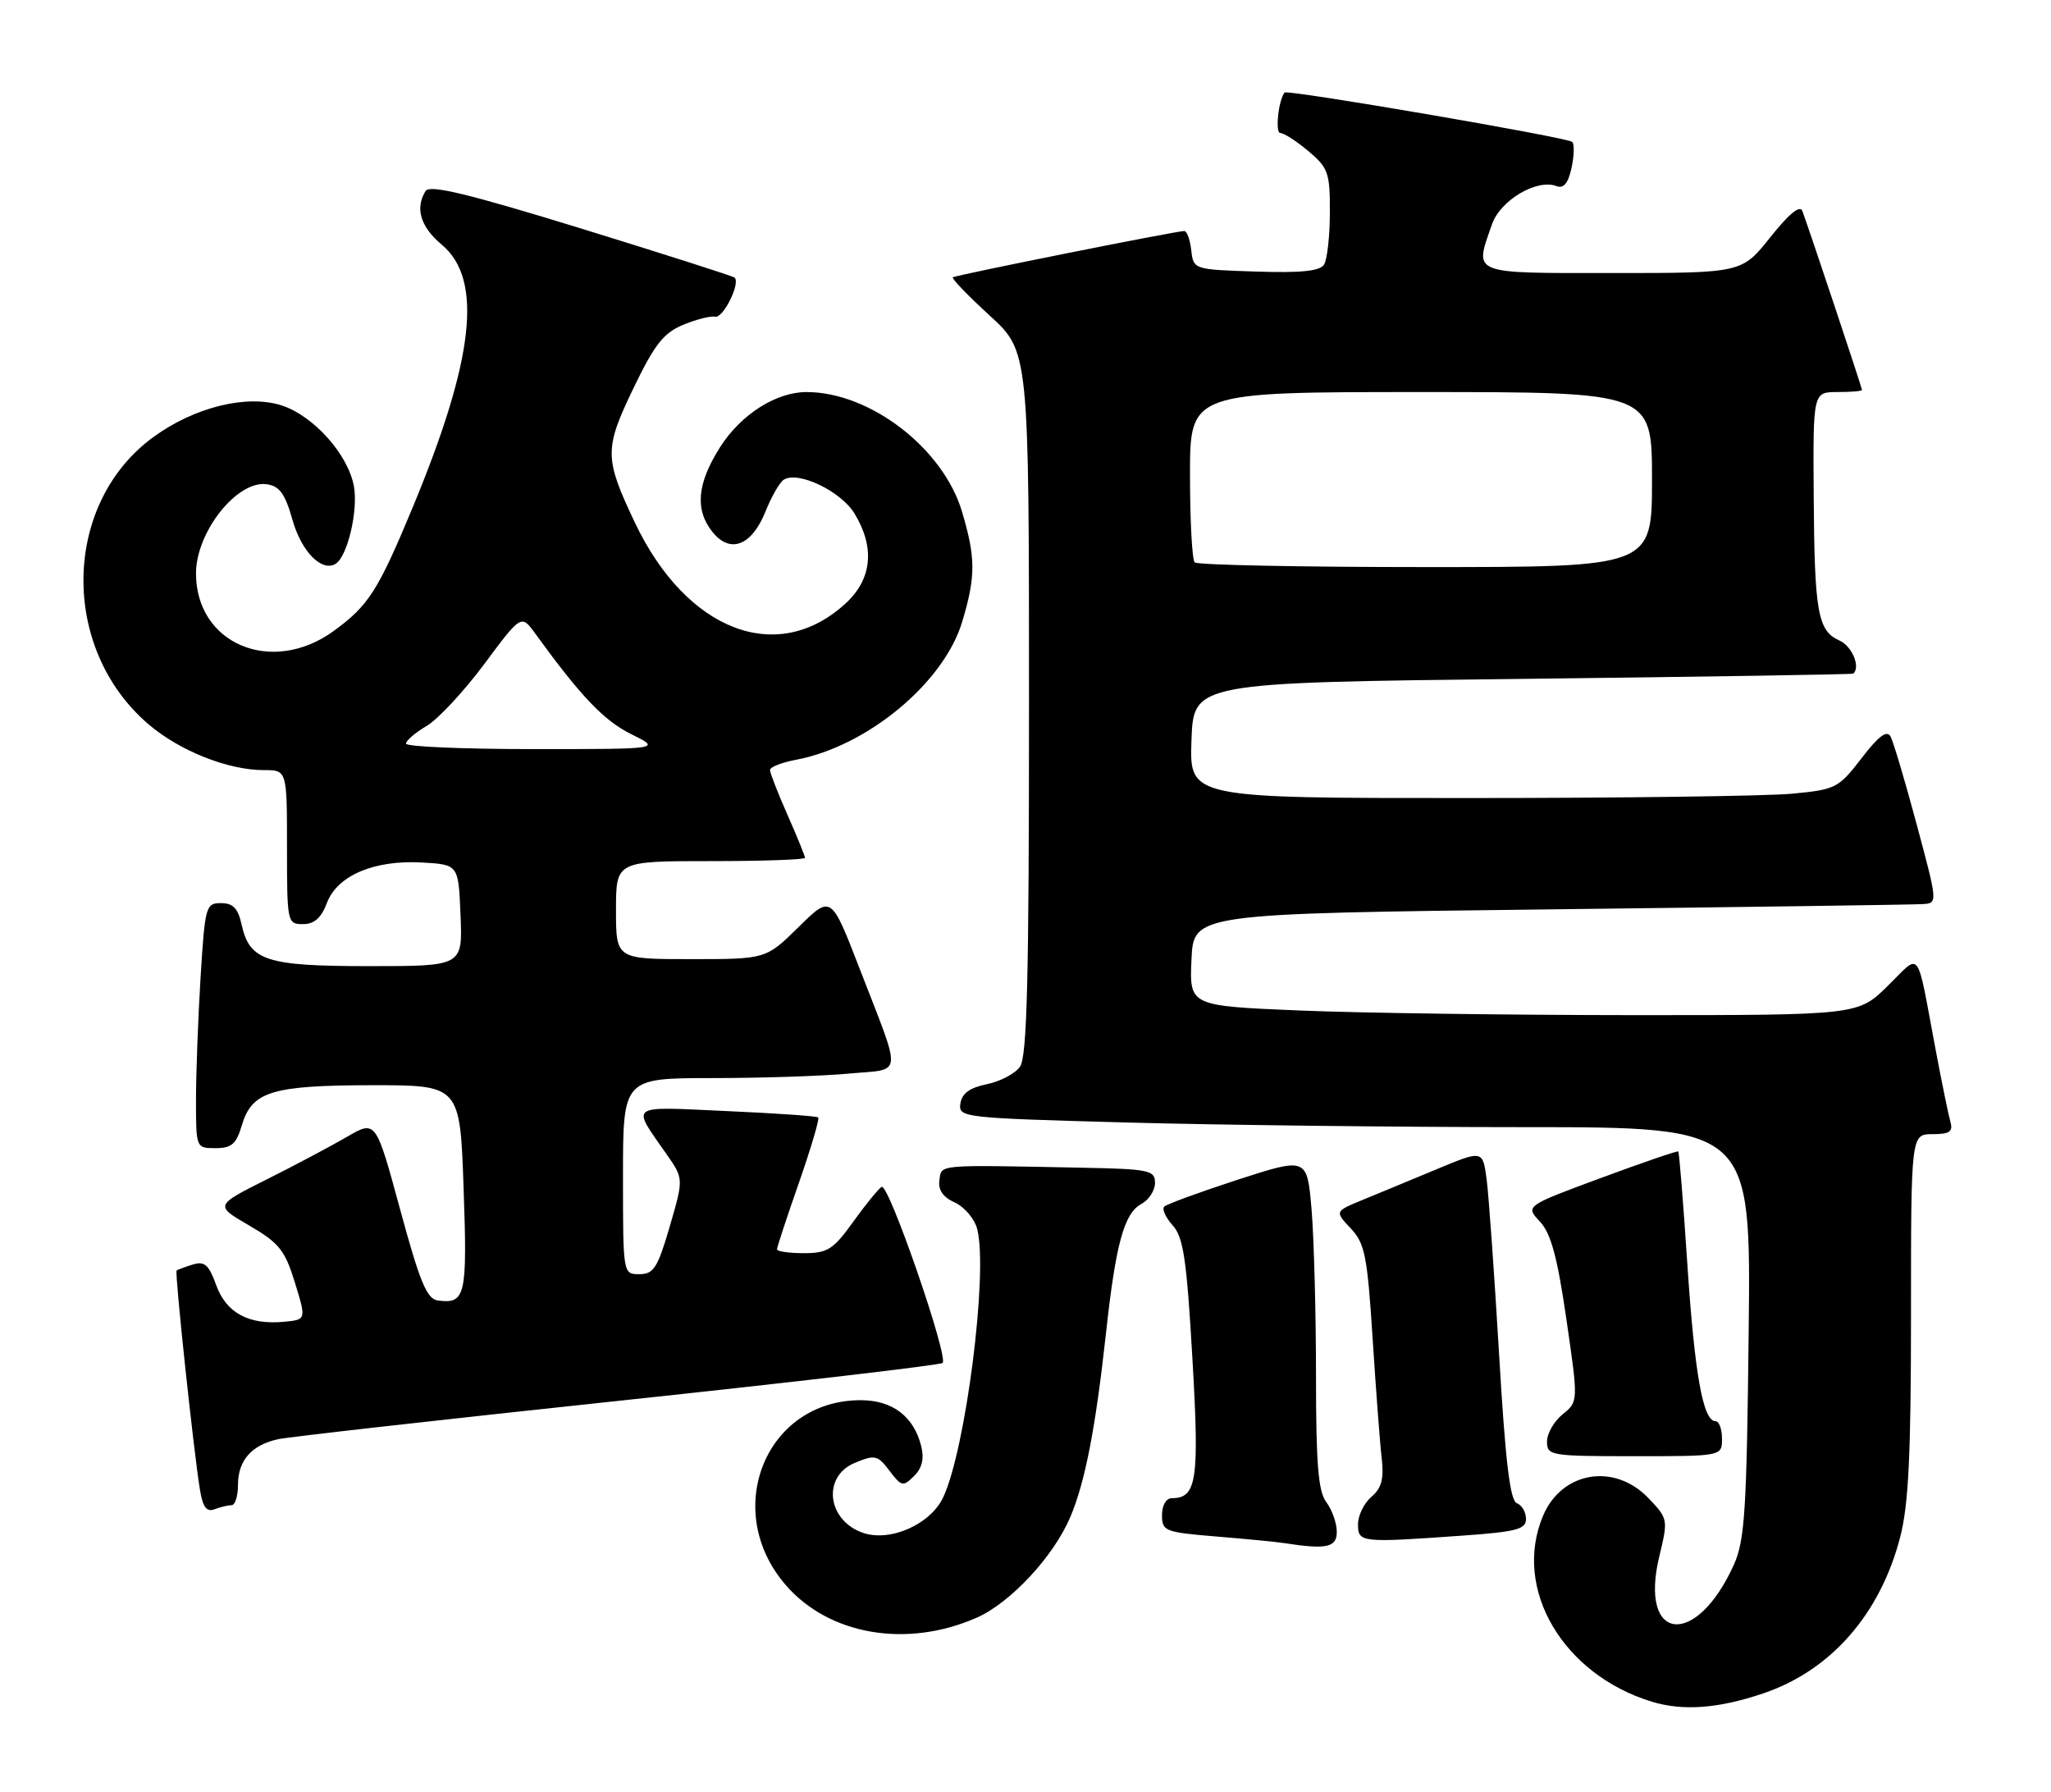 <?xml version="1.0" encoding="UTF-8" standalone="no"?>
<!DOCTYPE svg PUBLIC "-//W3C//DTD SVG 1.1//EN" "http://www.w3.org/Graphics/SVG/1.1/DTD/svg11.dtd" >
<svg xmlns="http://www.w3.org/2000/svg" xmlns:xlink="http://www.w3.org/1999/xlink" version="1.1" viewBox="0 0 293 256">
 <g >
 <path fill="currentColor"
d=" M 251.89 241.88 C 261.55 238.62 268.60 230.57 271.46 219.54 C 272.65 214.92 273.00 207.80 273.00 187.79 C 273.00 162.00 273.00 162.00 276.07 162.00 C 278.51 162.00 279.03 161.65 278.63 160.25 C 278.36 159.29 277.41 154.68 276.53 150.00 C 273.70 134.99 274.52 136.08 269.65 140.85 C 265.42 145.00 265.42 145.00 233.46 145.00 C 215.88 144.99 194.39 144.70 185.71 144.34 C 169.92 143.68 169.92 143.68 170.21 137.09 C 170.50 130.50 170.50 130.50 221.50 129.89 C 249.55 129.56 273.48 129.22 274.67 129.14 C 276.83 129.00 276.83 129.00 273.81 117.75 C 272.15 111.56 270.47 105.91 270.07 105.18 C 269.55 104.25 268.34 105.16 265.93 108.31 C 262.64 112.58 262.26 112.78 256.01 113.37 C 252.43 113.71 231.59 113.99 209.71 113.99 C 169.92 114.00 169.92 114.00 170.21 105.75 C 170.50 97.50 170.50 97.50 217.50 96.97 C 243.35 96.67 264.61 96.33 264.75 96.22 C 265.83 95.29 264.58 92.29 262.78 91.49 C 259.67 90.10 259.21 87.51 259.10 70.75 C 259.00 56.00 259.00 56.00 262.50 56.00 C 264.43 56.00 266.00 55.87 266.00 55.70 C 266.00 55.40 258.41 32.61 257.48 30.14 C 257.15 29.24 255.56 30.54 252.90 33.89 C 248.83 39.00 248.83 39.00 230.41 39.00 C 209.90 39.00 210.61 39.28 213.14 32.04 C 214.33 28.60 219.56 25.51 222.35 26.58 C 223.37 26.97 224.02 26.20 224.50 24.00 C 224.88 22.27 224.93 20.59 224.60 20.27 C 223.97 19.63 183.88 12.75 183.51 13.22 C 182.63 14.31 182.14 19.00 182.90 19.00 C 183.42 19.00 185.23 20.17 186.92 21.59 C 189.75 23.97 190.00 24.68 189.98 30.34 C 189.98 33.73 189.60 37.08 189.15 37.79 C 188.56 38.73 185.87 39.00 179.42 38.79 C 170.51 38.50 170.50 38.50 170.18 35.75 C 170.01 34.24 169.56 33.00 169.18 33.00 C 168.00 33.00 136.52 39.30 136.12 39.61 C 135.92 39.78 138.28 42.23 141.37 45.06 C 147.00 50.20 147.00 50.20 147.00 100.41 C 147.00 140.00 146.73 150.99 145.70 152.39 C 144.99 153.37 142.85 154.49 140.95 154.87 C 138.53 155.37 137.41 156.18 137.20 157.63 C 136.91 159.63 137.45 159.69 161.11 160.34 C 174.43 160.70 199.91 161.00 217.73 161.00 C 250.14 161.00 250.14 161.00 249.81 190.25 C 249.53 215.78 249.26 220.01 247.70 223.49 C 242.30 235.48 234.10 234.58 237.04 222.32 C 238.32 217.02 238.30 216.92 235.48 213.98 C 230.61 208.90 223.08 210.18 220.42 216.55 C 216.07 226.95 223.27 239.19 235.99 243.07 C 240.45 244.42 245.47 244.05 251.89 241.88 Z  M 139.50 231.08 C 144.35 228.95 150.51 222.33 152.91 216.67 C 155.02 211.68 156.51 204.00 157.99 190.50 C 159.38 177.71 160.59 173.29 163.04 171.98 C 164.12 171.40 165.00 170.05 165.00 168.96 C 165.00 167.15 164.20 166.98 154.50 166.79 C 133.57 166.38 134.53 166.29 134.20 168.57 C 134.00 169.98 134.71 171.00 136.43 171.78 C 137.81 172.42 139.25 174.13 139.61 175.59 C 141.18 181.82 137.95 207.10 134.73 213.90 C 132.90 217.76 127.14 220.29 123.26 218.94 C 118.15 217.16 117.43 210.89 122.12 208.95 C 125.00 207.76 125.37 207.84 127.07 210.08 C 128.78 212.34 129.02 212.39 130.58 210.83 C 131.74 209.69 132.05 208.35 131.60 206.56 C 130.54 202.31 127.49 200.00 122.95 200.00 C 109.37 200.00 103.00 215.76 112.27 226.43 C 118.46 233.56 129.54 235.45 139.50 231.08 Z  M 190.97 218.75 C 190.95 217.51 190.28 215.63 189.47 214.56 C 188.32 213.04 188.00 209.12 188.00 196.46 C 188.00 187.57 187.71 176.93 187.37 172.80 C 186.73 165.30 186.73 165.30 176.84 168.50 C 171.40 170.27 166.67 172.00 166.32 172.35 C 165.97 172.70 166.51 173.90 167.52 175.02 C 169.06 176.72 169.52 179.84 170.34 193.98 C 171.36 211.48 170.98 214.00 167.38 214.00 C 166.59 214.00 166.00 215.03 166.00 216.41 C 166.00 218.71 166.40 218.86 173.75 219.47 C 178.01 219.82 182.40 220.24 183.50 220.42 C 189.55 221.36 191.00 221.03 190.97 218.75 Z  M 208.85 219.35 C 216.64 218.80 218.00 218.44 218.00 216.96 C 218.00 216.00 217.41 214.99 216.69 214.71 C 215.72 214.34 215.05 208.74 214.15 193.35 C 213.47 181.88 212.67 170.65 212.37 168.39 C 211.81 164.27 211.81 164.27 205.16 167.04 C 201.50 168.57 196.74 170.54 194.59 171.42 C 190.68 173.03 190.68 173.03 192.96 175.46 C 194.99 177.61 195.33 179.37 196.09 191.19 C 196.56 198.51 197.14 206.22 197.39 208.33 C 197.72 211.24 197.37 212.56 195.92 213.80 C 194.86 214.71 194.00 216.47 194.00 217.72 C 194.00 220.34 194.36 220.38 208.85 219.35 Z  M 33.08 215.00 C 33.59 215.00 34.00 213.68 34.00 212.07 C 34.00 208.60 35.95 206.39 39.74 205.57 C 41.26 205.24 63.11 202.78 88.30 200.10 C 113.49 197.42 134.35 194.98 134.66 194.68 C 135.53 193.80 126.93 168.93 125.95 169.53 C 125.47 169.83 123.63 172.08 121.87 174.54 C 119.03 178.49 118.22 179.00 114.83 179.00 C 112.72 179.00 111.00 178.75 111.00 178.45 C 111.00 178.15 112.41 173.86 114.14 168.92 C 115.86 163.98 117.10 159.79 116.89 159.61 C 116.67 159.42 110.76 159.01 103.75 158.70 C 89.54 158.06 90.16 157.60 95.27 164.93 C 97.66 168.36 97.66 168.36 95.68 175.18 C 93.95 181.10 93.38 182.00 91.34 182.00 C 89.00 182.00 89.00 182.00 89.00 168.00 C 89.00 154.00 89.00 154.00 101.75 153.99 C 108.76 153.99 117.55 153.70 121.27 153.35 C 129.11 152.61 128.95 154.26 122.73 138.17 C 118.73 127.84 118.73 127.84 114.08 132.42 C 109.43 137.00 109.43 137.00 98.72 137.00 C 88.00 137.00 88.00 137.00 88.00 130.00 C 88.00 123.00 88.00 123.00 101.50 123.00 C 108.92 123.00 115.00 122.79 115.00 122.53 C 115.00 122.27 113.88 119.51 112.50 116.40 C 111.13 113.29 110.00 110.41 110.00 109.99 C 110.00 109.57 111.66 108.91 113.69 108.53 C 123.92 106.61 134.89 97.49 137.48 88.74 C 139.40 82.31 139.39 79.67 137.43 73.09 C 134.75 64.04 124.29 56.00 115.22 56.00 C 110.86 56.00 105.83 59.21 102.87 63.87 C 99.56 69.08 99.24 72.84 101.81 76.02 C 104.34 79.14 107.41 77.93 109.36 73.05 C 110.22 70.91 111.39 68.87 111.98 68.51 C 114.04 67.24 120.13 70.16 122.07 73.35 C 125.00 78.16 124.59 82.64 120.91 86.09 C 111.16 95.19 98.07 90.21 90.66 74.57 C 86.33 65.42 86.32 64.13 90.47 55.50 C 93.48 49.24 94.78 47.57 97.56 46.41 C 99.43 45.63 101.50 45.10 102.16 45.24 C 103.31 45.49 105.82 40.44 104.94 39.65 C 104.70 39.44 94.85 36.29 83.05 32.65 C 66.96 27.70 61.40 26.35 60.81 27.27 C 59.26 29.71 60.06 32.40 63.10 34.94 C 69.04 39.90 67.77 51.29 58.90 72.61 C 53.99 84.41 52.63 86.53 47.64 90.15 C 38.82 96.53 28.00 91.99 28.00 81.90 C 28.00 75.98 33.89 68.56 38.12 69.17 C 39.94 69.43 40.73 70.53 41.78 74.25 C 43.06 78.79 45.97 81.75 47.95 80.53 C 49.65 79.48 51.20 72.87 50.55 69.41 C 49.70 64.89 44.82 59.43 40.30 57.93 C 35.31 56.29 27.79 58.13 21.88 62.45 C 8.89 71.96 8.55 92.61 21.20 103.44 C 25.65 107.25 32.56 110.00 37.68 110.00 C 41.00 110.00 41.00 110.00 41.00 121.00 C 41.00 131.78 41.04 132.00 43.28 132.00 C 44.90 132.00 45.89 131.12 46.70 128.98 C 48.19 125.04 53.47 122.80 60.34 123.20 C 65.50 123.50 65.50 123.50 65.79 130.75 C 66.09 138.00 66.09 138.00 52.77 138.00 C 37.95 138.00 35.65 137.24 34.50 132.00 C 34.00 129.74 33.28 129.00 31.57 129.00 C 29.40 129.00 29.28 129.44 28.65 139.66 C 28.29 145.52 28.00 153.39 28.00 157.16 C 28.00 163.98 28.01 164.00 30.79 164.00 C 33.08 164.00 33.76 163.41 34.54 160.76 C 35.98 155.90 38.79 155.03 53.11 155.01 C 65.72 155.00 65.72 155.00 66.23 169.75 C 66.77 185.12 66.50 186.28 62.56 185.76 C 60.98 185.55 59.99 183.17 57.16 172.75 C 53.69 159.99 53.69 159.99 49.59 162.37 C 47.34 163.68 42.17 166.43 38.09 168.47 C 30.68 172.19 30.68 172.19 35.59 175.04 C 39.88 177.54 40.70 178.57 42.13 183.20 C 43.76 188.50 43.76 188.50 40.57 188.80 C 35.53 189.27 32.32 187.54 30.88 183.55 C 29.83 180.64 29.22 180.11 27.55 180.62 C 26.42 180.97 25.38 181.35 25.23 181.48 C 24.94 181.73 27.66 207.31 28.57 212.83 C 28.98 215.29 29.52 216.01 30.64 215.58 C 31.48 215.26 32.58 215.00 33.08 215.00 Z  M 246.00 205.50 C 246.00 204.12 245.58 203.00 245.08 203.00 C 243.29 203.00 242.10 196.35 241.05 180.58 C 240.47 171.83 239.89 164.58 239.75 164.47 C 239.61 164.36 234.64 166.06 228.70 168.26 C 217.90 172.26 217.90 172.26 219.98 174.48 C 221.56 176.16 222.47 179.50 223.77 188.44 C 225.48 200.20 225.48 200.20 223.24 202.01 C 222.01 203.01 221.00 204.76 221.00 205.91 C 221.00 207.92 221.49 208.00 233.50 208.00 C 246.00 208.00 246.00 208.00 246.00 205.50 Z  M 170.67 80.33 C 170.30 79.97 170.00 74.34 170.00 67.83 C 170.00 56.00 170.00 56.00 203.00 56.00 C 236.00 56.00 236.00 56.00 236.00 68.50 C 236.00 81.00 236.00 81.00 203.67 81.00 C 185.88 81.00 171.03 80.70 170.67 80.33 Z  M 58.00 106.22 C 58.00 105.78 59.33 104.65 60.95 103.69 C 62.58 102.73 66.28 98.75 69.19 94.84 C 74.47 87.74 74.47 87.74 76.48 90.52 C 82.97 99.46 86.27 102.93 90.15 104.85 C 94.50 107.00 94.50 107.00 76.25 107.00 C 66.21 107.00 58.00 106.65 58.00 106.22 Z "/>
</g>
</svg>